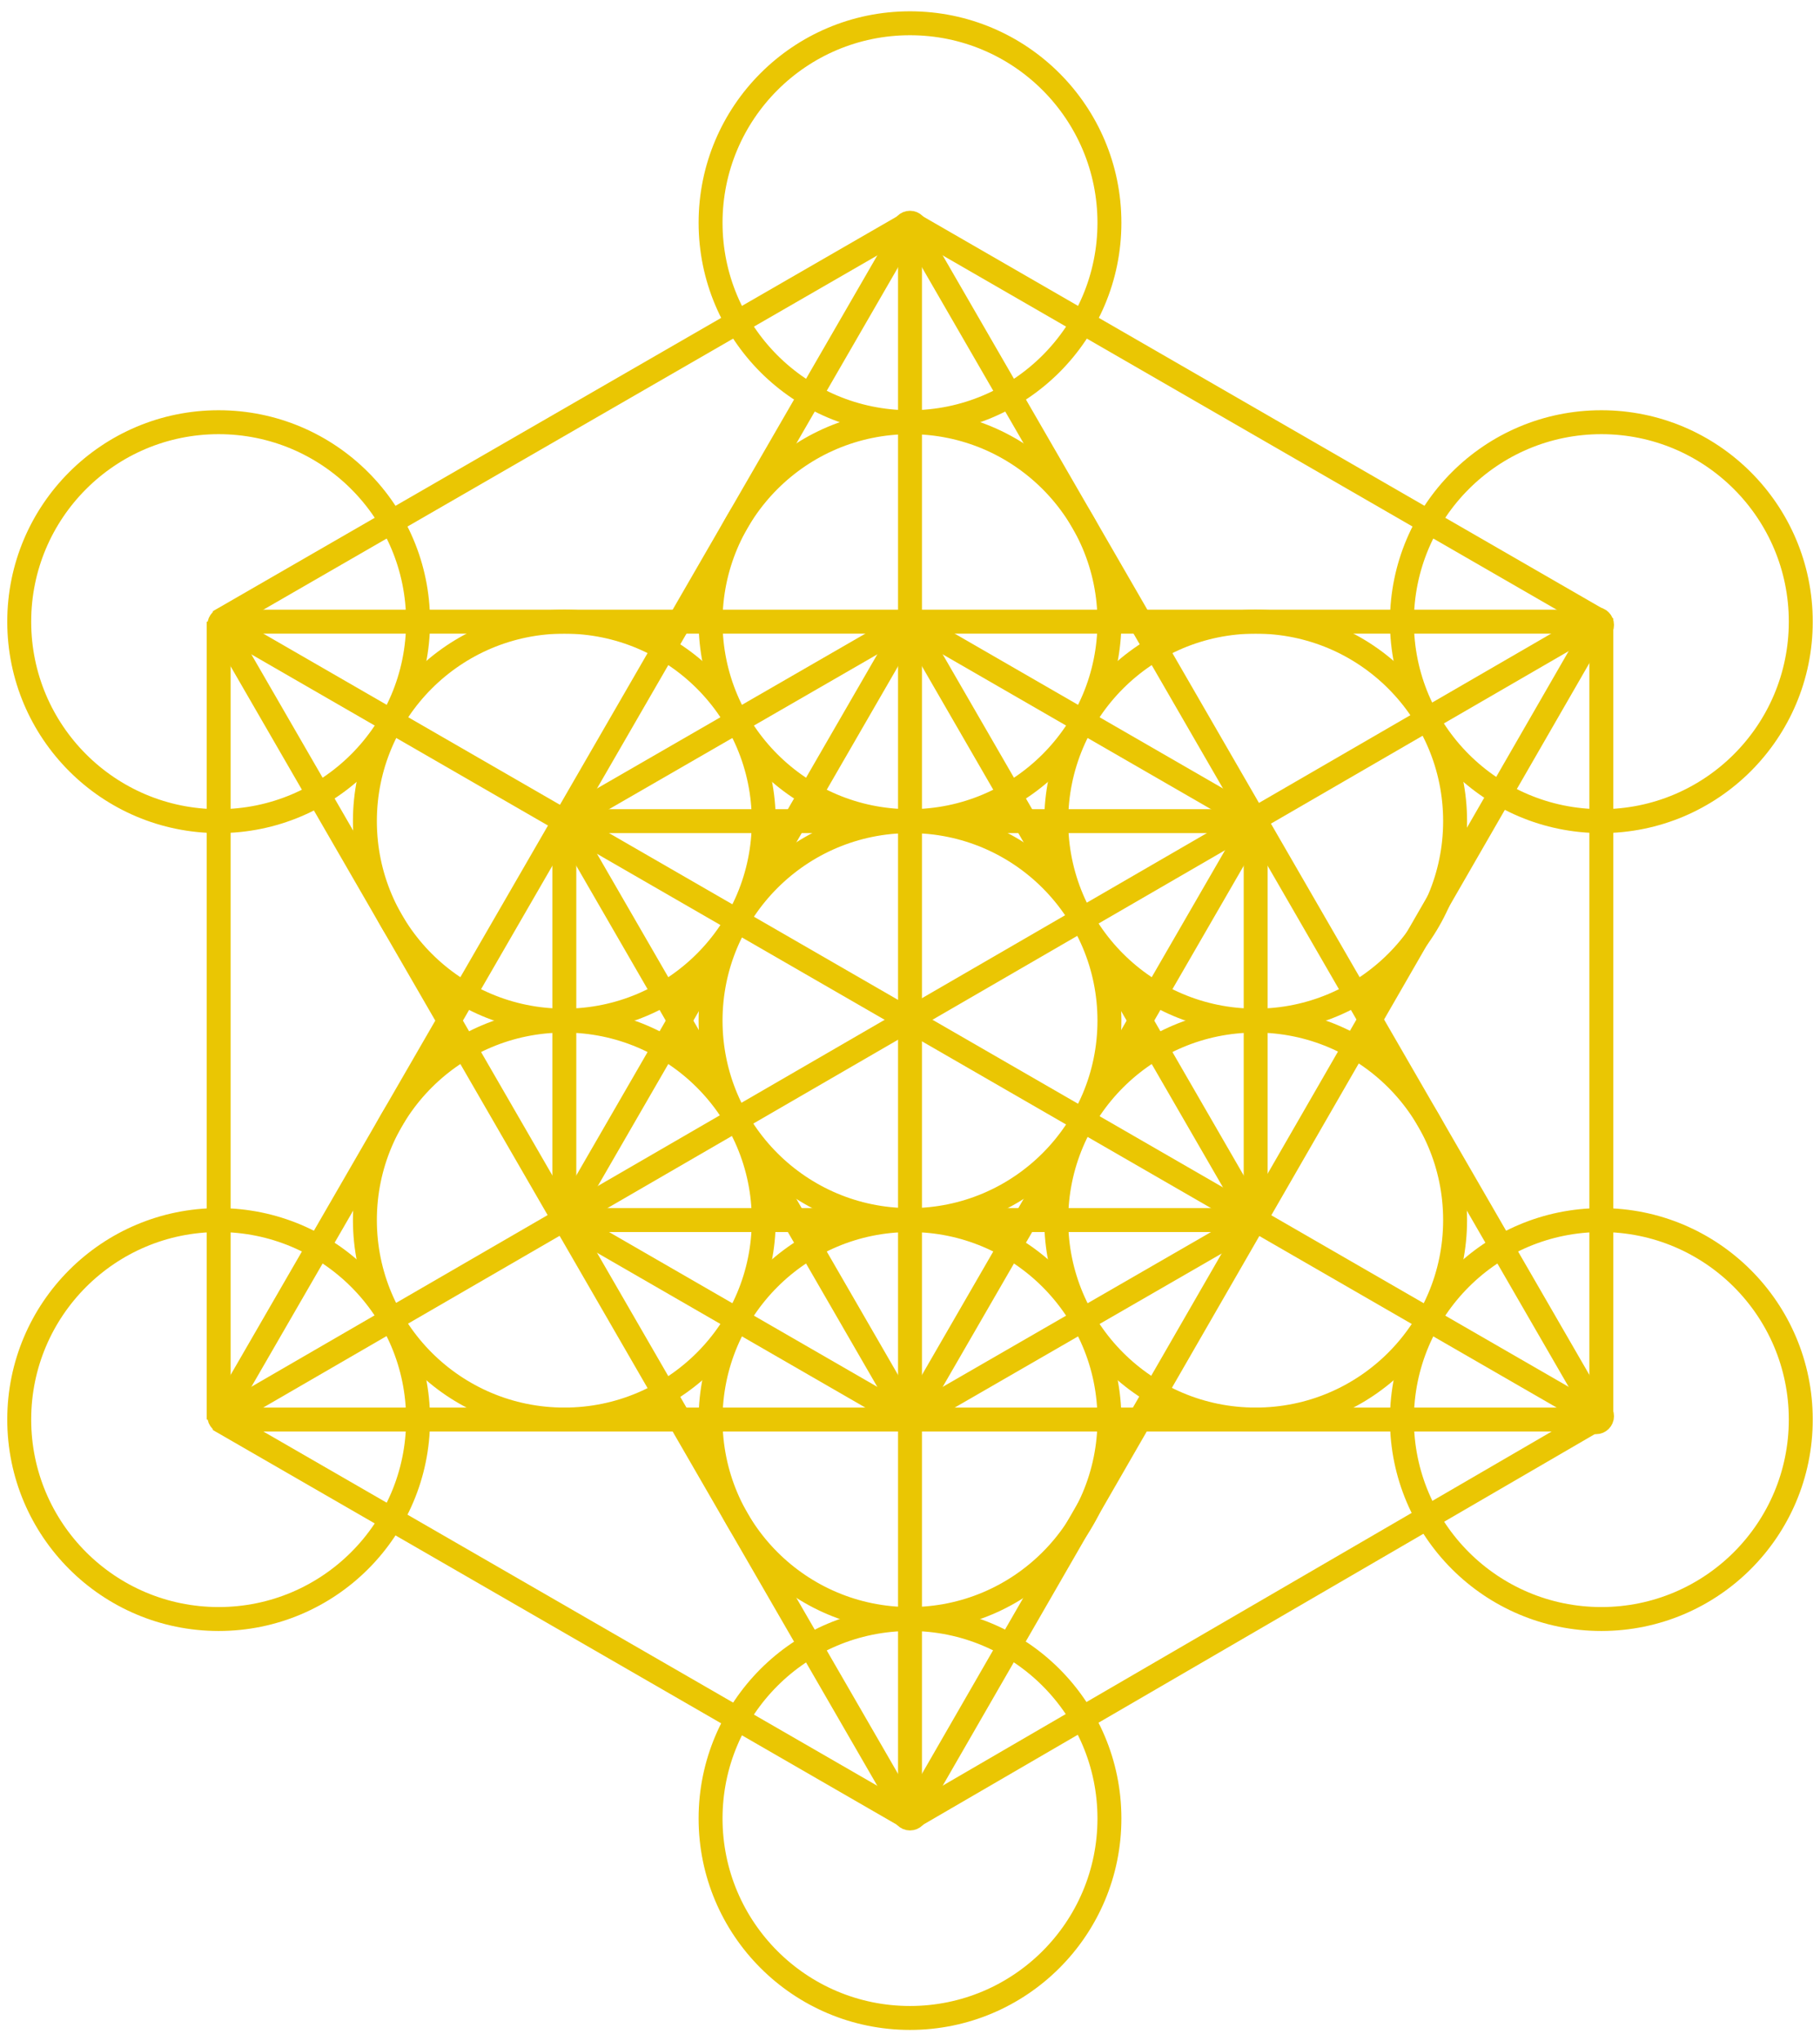 <svg xmlns="http://www.w3.org/2000/svg" class="logo__flower-of-life" viewBox="17 -1 272 307" width="816" height="915"><g fill="none" stroke-width="3.6px" stroke="rgb(234, 198, 3)"><circle r="30" cx="49" cy="92.5"></circle><circle r="30" cx="49" cy="212.5"></circle><circle r="30" cx="101" cy="122.5"></circle><circle r="30" cx="101" cy="182.5"></circle><circle r="30" cx="153" cy="32.5"></circle><circle r="30" cx="153" cy="92.5"></circle><circle r="30" cx="153" cy="152.5"></circle><circle r="30" cx="153" cy="212.5"></circle><circle r="30" cx="153" cy="272.5"></circle><circle r="30" cx="205" cy="122.5"></circle><circle r="30" cx="205" cy="182.5"></circle><circle r="30" cx="257" cy="92.5"></circle><circle r="30" cx="257" cy="212.5"></circle><circle r="0.9" cx="153" cy="33.4" fill="rgb(234, 198, 3)"></circle><line x1="153" y1="31.5" x2="153" y2="273.5"></line><line x1="153" y1="32.5" x2="49" y2="212.5"></line><line x1="153" y1="32.5" x2="257" y2="212.5"></line><line x1="153" y1="32.5" x2="49" y2="92.5"></line><line x1="153" y1="32.5" x2="257" y2="92.5"></line><circle r="0.9" cx="50" cy="93" fill="rgb(234, 198, 3)"></circle><line x1="49" y1="92.5" x2="153" y2="272.5"></line><line x1="49" y1="92.5" x2="257" y2="212.5"></line><line x1="49" y1="92.5" x2="257" y2="92.5"></line><line x1="49" y1="92.5" x2="49" y2="212.5"></line><circle r="0.9" cx="256.2" cy="93" fill="rgb(234, 198, 3)"></circle><line x1="257" y1="92" x2="49" y2="212.5"></line><line x1="257" y1="92" x2="153" y2="272.5"></line><line x1="257" y1="92" x2="257" y2="212.5"></line><circle r="0.9" cx="50" cy="212" fill="rgb(234, 198, 3)"></circle><line x1="49" y1="212.5" x2="257" y2="212.5"></line><line x1="49" y1="212.5" x2="153" y2="272.5"></line><circle r="0.9" cx="256.2" cy="212" fill="rgb(234, 198, 3)"></circle><line x1="256.2" y1="212.5" x2="153" y2="272.5"></line><circle r="0.9" cx="153" cy="271.6" fill="rgb(234, 198, 3)"></circle><line x1="153" y1="92.5" x2="205" y2="182.5"></line><line x1="153" y1="92.5" x2="101" y2="182.5"></line><line x1="153" y1="92.5" x2="101" y2="122.5"></line><line x1="153" y1="92.5" x2="205" y2="122.5"></line><line x1="101" y1="122.5" x2="205" y2="122.5"></line><line x1="101" y1="122.5" x2="153" y2="212.5"></line><line x1="101" y1="122.5" x2="101" y2="182.5"></line><line x1="205" y1="122.5" x2="153" y2="212.5"></line><line x1="205" y1="122.5" x2="205" y2="182.5"></line><line x1="101" y1="182.5" x2="205" y2="182.5"></line><line x1="101" y1="182.5" x2="153" y2="212.5"></line><line x1="205" y1="182.5" x2="153" y2="212.5"></line></g></svg>
